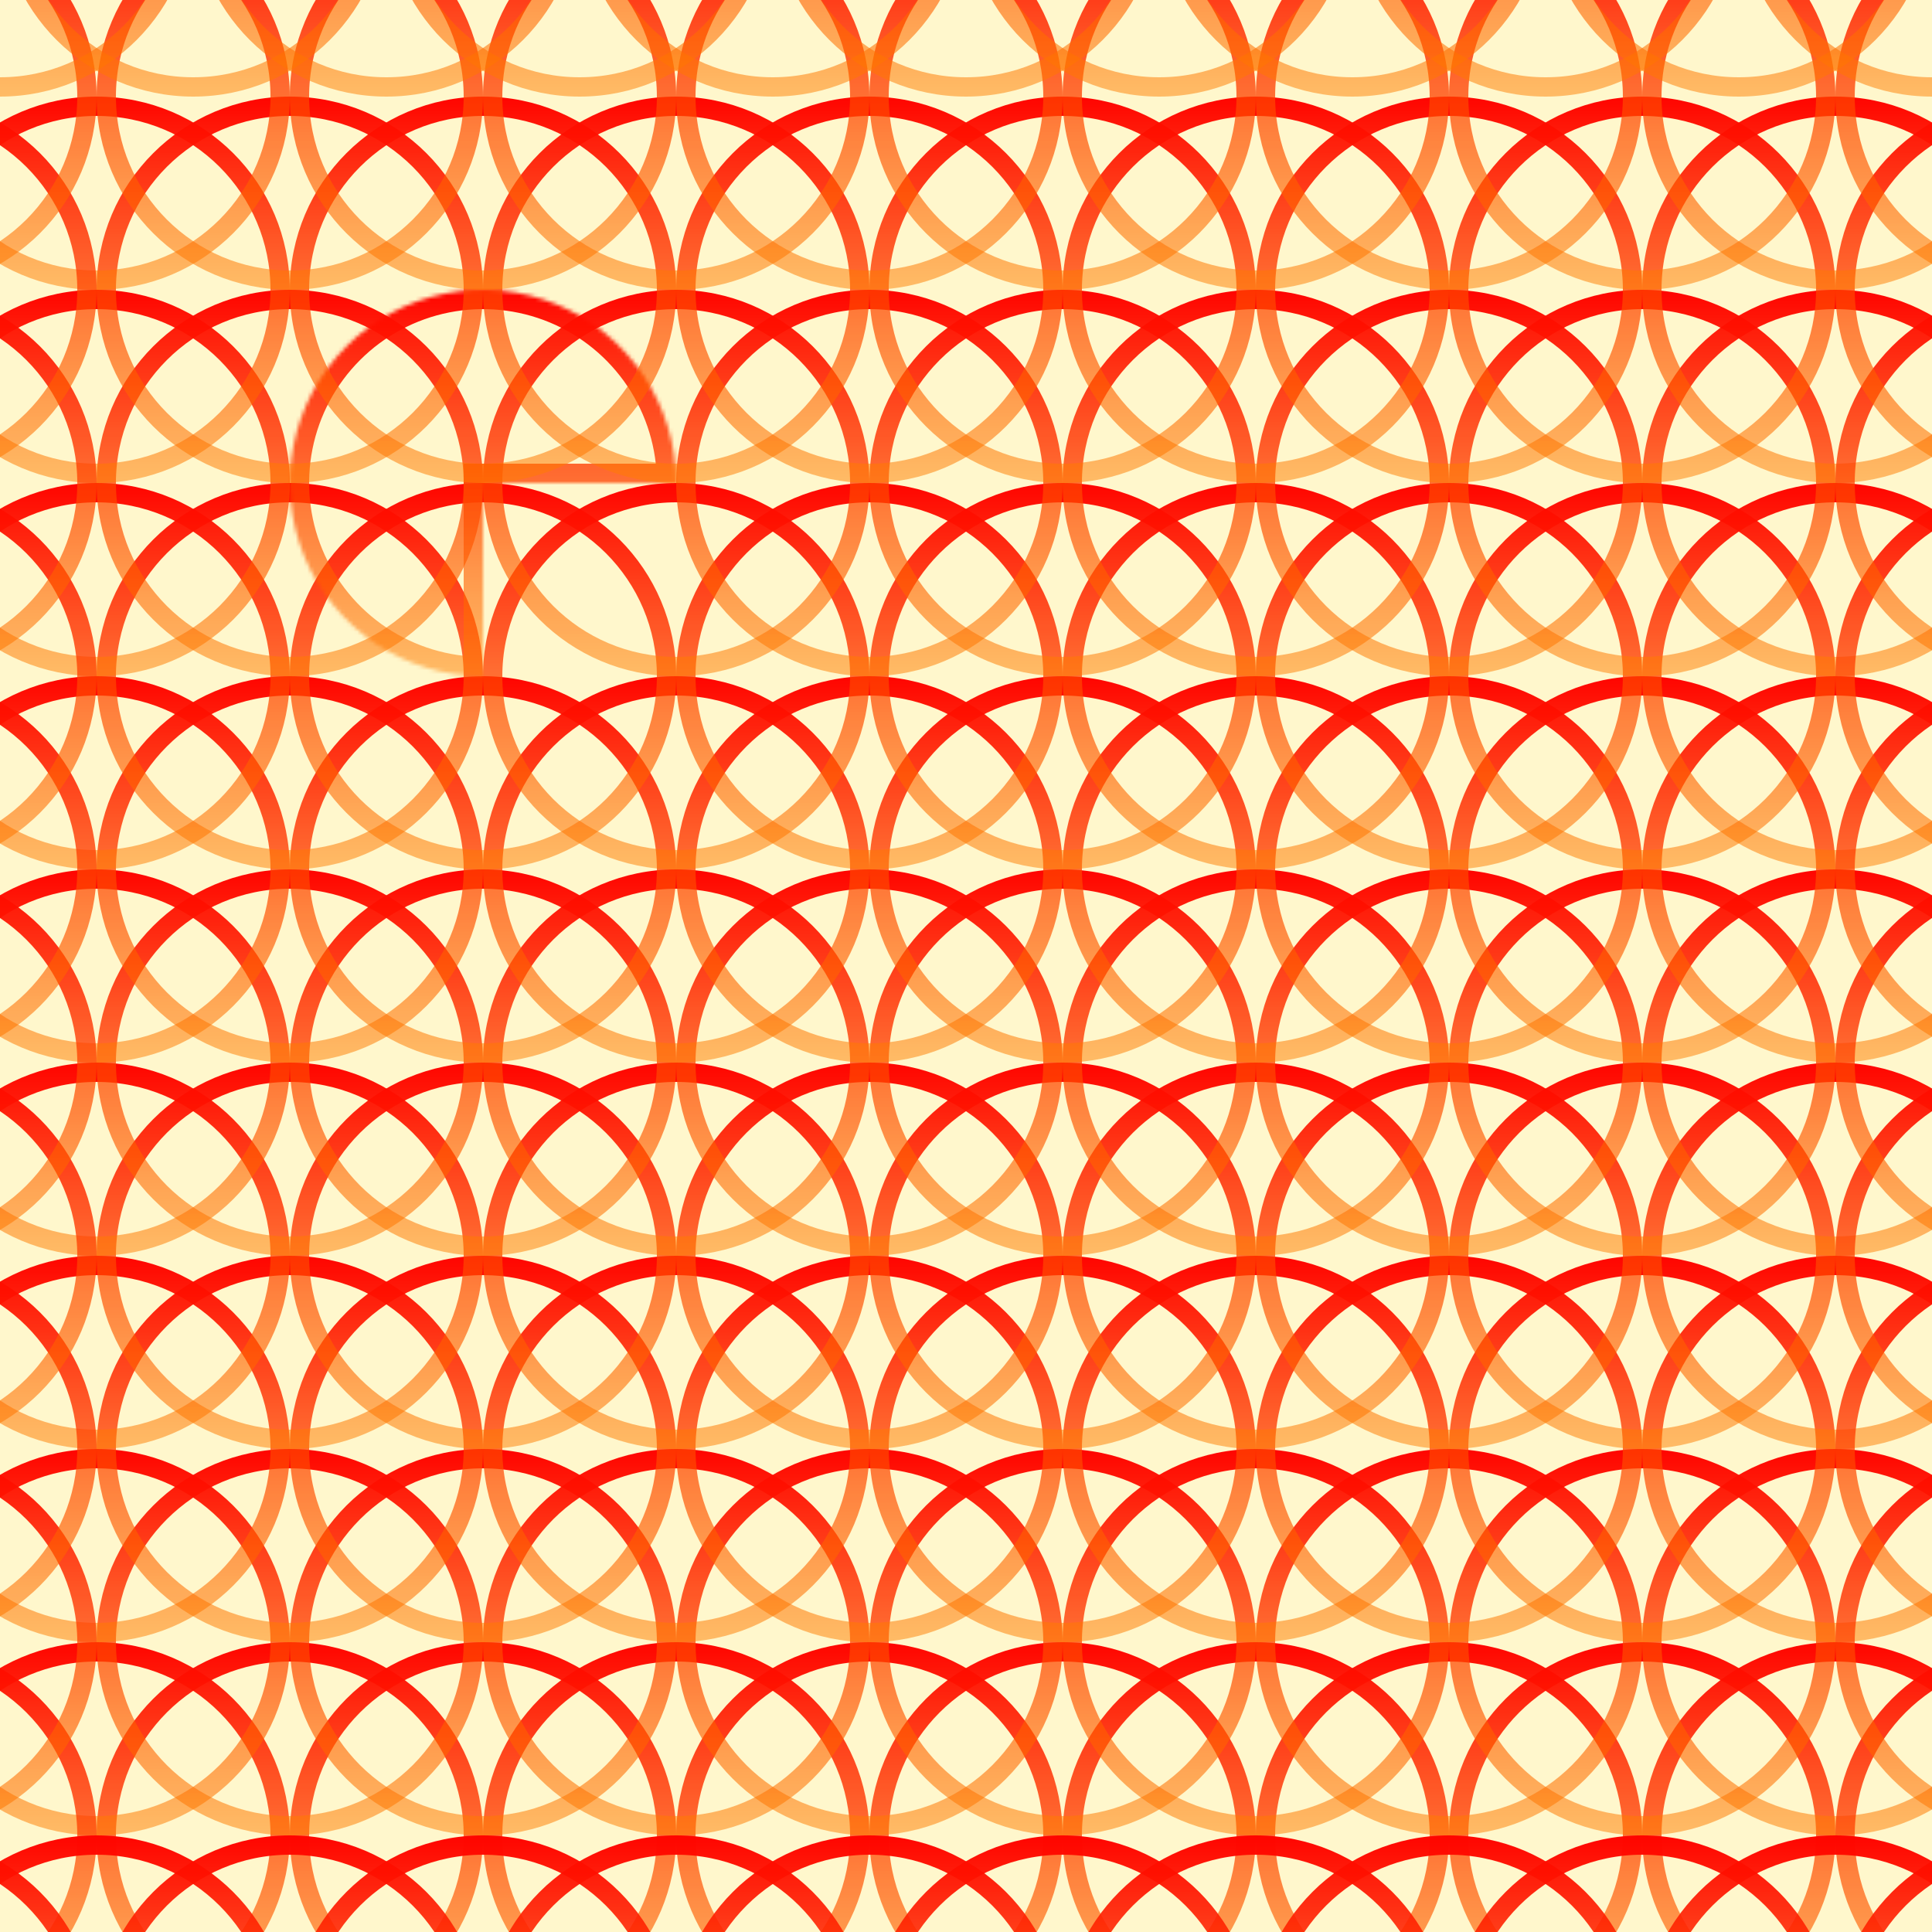 <svg width="500" height="500" viewBox="0 0 500 500" fill="none" xmlns="http://www.w3.org/2000/svg">
<rect x="0" y="0" width="500" height="500" fill="#333333" stroke="none"/>
<g clip-path="url(#clip0_110_5)">
<rect width="500" height="500" fill="#FFF7CC"/>
<circle cx="25" cy="475" r="47.5" stroke="url(#paint0_linear_110_5)" stroke-width="5"/>
<circle cx="75" cy="475" r="47.5" stroke="url(#paint1_linear_110_5)" stroke-width="5"/>
<circle cx="125" cy="475" r="47.5" stroke="url(#paint2_linear_110_5)" stroke-width="5"/>
<circle cx="175" cy="475" r="47.5" stroke="url(#paint3_linear_110_5)" stroke-width="5"/>
<circle cx="225" cy="475" r="47.5" stroke="url(#paint4_linear_110_5)" stroke-width="5"/>
<circle cx="275" cy="475" r="47.5" stroke="url(#paint5_linear_110_5)" stroke-width="5"/>
<circle cx="325" cy="475" r="47.5" stroke="url(#paint6_linear_110_5)" stroke-width="5"/>
<circle cx="375" cy="475" r="47.5" stroke="url(#paint7_linear_110_5)" stroke-width="5"/>
<circle cx="425" cy="475" r="47.5" stroke="url(#paint8_linear_110_5)" stroke-width="5"/>
<circle cx="475" cy="475" r="47.5" stroke="url(#paint9_linear_110_5)" stroke-width="5"/>
<circle cx="25" cy="425" r="47.5" stroke="url(#paint10_linear_110_5)" stroke-width="5"/>
<circle cx="75" cy="425" r="47.5" stroke="url(#paint11_linear_110_5)" stroke-width="5"/>
<circle cx="125" cy="425" r="47.5" stroke="url(#paint12_linear_110_5)" stroke-width="5"/>
<circle cx="175" cy="425" r="47.5" stroke="url(#paint13_linear_110_5)" stroke-width="5"/>
<circle cx="225" cy="425" r="47.5" stroke="url(#paint14_linear_110_5)" stroke-width="5"/>
<circle cx="275" cy="425" r="47.5" stroke="url(#paint15_linear_110_5)" stroke-width="5"/>
<circle cx="325" cy="425" r="47.5" stroke="url(#paint16_linear_110_5)" stroke-width="5"/>
<circle cx="375" cy="425" r="47.5" stroke="url(#paint17_linear_110_5)" stroke-width="5"/>
<circle cx="425" cy="425" r="47.5" stroke="url(#paint18_linear_110_5)" stroke-width="5"/>
<circle cx="475" cy="425" r="47.5" stroke="url(#paint19_linear_110_5)" stroke-width="5"/>
<circle cx="25" cy="375" r="47.5" stroke="url(#paint20_linear_110_5)" stroke-width="5"/>
<circle cx="75" cy="375" r="47.5" stroke="url(#paint21_linear_110_5)" stroke-width="5"/>
<circle cx="125" cy="375" r="47.5" stroke="url(#paint22_linear_110_5)" stroke-width="5"/>
<circle cx="175" cy="375" r="47.5" stroke="url(#paint23_linear_110_5)" stroke-width="5"/>
<circle cx="225" cy="375" r="47.5" stroke="url(#paint24_linear_110_5)" stroke-width="5"/>
<circle cx="275" cy="375" r="47.5" stroke="url(#paint25_linear_110_5)" stroke-width="5"/>
<circle cx="325" cy="375" r="47.5" stroke="url(#paint26_linear_110_5)" stroke-width="5"/>
<circle cx="375" cy="375" r="47.5" stroke="url(#paint27_linear_110_5)" stroke-width="5"/>
<circle cx="425" cy="375" r="47.5" stroke="url(#paint28_linear_110_5)" stroke-width="5"/>
<circle cx="475" cy="375" r="47.5" stroke="url(#paint29_linear_110_5)" stroke-width="5"/>
<circle cx="25" cy="325" r="47.5" stroke="url(#paint30_linear_110_5)" stroke-width="5"/>
<circle cx="75" cy="325" r="47.5" stroke="url(#paint31_linear_110_5)" stroke-width="5"/>
<circle cx="125" cy="325" r="47.5" stroke="url(#paint32_linear_110_5)" stroke-width="5"/>
<circle cx="175" cy="325" r="47.5" stroke="url(#paint33_linear_110_5)" stroke-width="5"/>
<circle cx="225" cy="325" r="47.5" stroke="url(#paint34_linear_110_5)" stroke-width="5"/>
<circle cx="275" cy="325" r="47.5" stroke="url(#paint35_linear_110_5)" stroke-width="5"/>
<circle cx="325" cy="325" r="47.5" stroke="url(#paint36_linear_110_5)" stroke-width="5"/>
<circle cx="375" cy="325" r="47.5" stroke="url(#paint37_linear_110_5)" stroke-width="5"/>
<circle cx="425" cy="325" r="47.5" stroke="url(#paint38_linear_110_5)" stroke-width="5"/>
<circle cx="475" cy="325" r="47.5" stroke="url(#paint39_linear_110_5)" stroke-width="5"/>
<circle cx="25" cy="275" r="47.5" stroke="url(#paint40_linear_110_5)" stroke-width="5"/>
<circle cx="75" cy="275" r="47.5" stroke="url(#paint41_linear_110_5)" stroke-width="5"/>
<circle cx="125" cy="275" r="47.5" stroke="url(#paint42_linear_110_5)" stroke-width="5"/>
<circle cx="175" cy="275" r="47.5" stroke="url(#paint43_linear_110_5)" stroke-width="5"/>
<circle cx="225" cy="275" r="47.5" stroke="url(#paint44_linear_110_5)" stroke-width="5"/>
<circle cx="275" cy="275" r="47.5" stroke="url(#paint45_linear_110_5)" stroke-width="5"/>
<circle cx="325" cy="275" r="47.5" stroke="url(#paint46_linear_110_5)" stroke-width="5"/>
<circle cx="375" cy="275" r="47.5" stroke="url(#paint47_linear_110_5)" stroke-width="5"/>
<circle cx="425" cy="275" r="47.5" stroke="url(#paint48_linear_110_5)" stroke-width="5"/>
<circle cx="475" cy="275" r="47.5" stroke="url(#paint49_linear_110_5)" stroke-width="5"/>
<circle cx="25" cy="225" r="47.5" stroke="url(#paint50_linear_110_5)" stroke-width="5"/>
<circle cx="75" cy="225" r="47.5" stroke="url(#paint51_linear_110_5)" stroke-width="5"/>
<circle cx="125" cy="225" r="47.5" stroke="url(#paint52_linear_110_5)" stroke-width="5"/>
<circle cx="175" cy="225" r="47.5" stroke="url(#paint53_linear_110_5)" stroke-width="5"/>
<circle cx="225" cy="225" r="47.5" stroke="url(#paint54_linear_110_5)" stroke-width="5"/>
<circle cx="275" cy="225" r="47.5" stroke="url(#paint55_linear_110_5)" stroke-width="5"/>
<circle cx="325" cy="225" r="47.5" stroke="url(#paint56_linear_110_5)" stroke-width="5"/>
<circle cx="375" cy="225" r="47.5" stroke="url(#paint57_linear_110_5)" stroke-width="5"/>
<circle cx="425" cy="225" r="47.5" stroke="url(#paint58_linear_110_5)" stroke-width="5"/>
<circle cx="475" cy="225" r="47.5" stroke="url(#paint59_linear_110_5)" stroke-width="5"/>
<circle cx="25" cy="175" r="47.5" stroke="url(#paint60_linear_110_5)" stroke-width="5"/>
<circle cx="75" cy="175" r="47.5" stroke="url(#paint61_linear_110_5)" stroke-width="5"/>
<circle cx="125" cy="175" r="47.5" stroke="url(#paint62_linear_110_5)" stroke-width="5"/>
<circle cx="175" cy="175" r="47.5" stroke="url(#paint63_linear_110_5)" stroke-width="5"/>
<circle cx="225" cy="175" r="47.5" stroke="url(#paint64_linear_110_5)" stroke-width="5"/>
<circle cx="275" cy="175" r="47.5" stroke="url(#paint65_linear_110_5)" stroke-width="5"/>
<circle cx="325" cy="175" r="47.5" stroke="url(#paint66_linear_110_5)" stroke-width="5"/>
<circle cx="375" cy="175" r="47.5" stroke="url(#paint67_linear_110_5)" stroke-width="5"/>
<circle cx="425" cy="175" r="47.5" stroke="url(#paint68_linear_110_5)" stroke-width="5"/>
<circle cx="475" cy="175" r="47.5" stroke="url(#paint69_linear_110_5)" stroke-width="5"/>
<circle cx="25" cy="125" r="47.5" stroke="url(#paint70_linear_110_5)" stroke-width="5"/>
<circle cx="75" cy="125" r="47.5" stroke="url(#paint71_linear_110_5)" stroke-width="5"/>
<mask id="path-73-inside-1_110_5" fill="white">
<path d="M175 125C175 115.111 172.068 105.444 166.573 97.222C161.079 88.999 153.27 82.59 144.134 78.806C134.998 75.022 124.945 74.031 115.245 75.961C105.546 77.89 96.637 82.652 89.645 89.645C82.652 96.637 77.89 105.546 75.961 115.245C74.031 124.945 75.022 134.998 78.806 144.134C82.59 153.27 88.999 161.079 97.222 166.573C105.444 172.068 115.111 175 125 175V125H175Z"/>
</mask>
<path d="M175 125C175 115.111 172.068 105.444 166.573 97.222C161.079 88.999 153.27 82.59 144.134 78.806C134.998 75.022 124.945 74.031 115.245 75.961C105.546 77.89 96.637 82.652 89.645 89.645C82.652 96.637 77.89 105.546 75.961 115.245C74.031 124.945 75.022 134.998 78.806 144.134C82.59 153.27 88.999 161.079 97.222 166.573C105.444 172.068 115.111 175 125 175V125H175Z" stroke="url(#paint72_linear_110_5)" stroke-width="10" mask="url(#path-73-inside-1_110_5)"/>
<circle cx="175" cy="125" r="47.5" stroke="url(#paint73_linear_110_5)" stroke-width="5"/>
<circle cx="225" cy="125" r="47.5" stroke="url(#paint74_linear_110_5)" stroke-width="5"/>
<circle cx="275" cy="125" r="47.5" stroke="url(#paint75_linear_110_5)" stroke-width="5"/>
<circle cx="325" cy="125" r="47.5" stroke="url(#paint76_linear_110_5)" stroke-width="5"/>
<circle cx="375" cy="125" r="47.5" stroke="url(#paint77_linear_110_5)" stroke-width="5"/>
<circle cx="425" cy="125" r="47.5" stroke="url(#paint78_linear_110_5)" stroke-width="5"/>
<circle cx="475" cy="125" r="47.5" stroke="url(#paint79_linear_110_5)" stroke-width="5"/>
<circle cx="25" cy="75" r="47.5" stroke="url(#paint80_linear_110_5)" stroke-width="5"/>
<circle cx="75" cy="75" r="47.5" stroke="url(#paint81_linear_110_5)" stroke-width="5"/>
<circle cx="125" cy="75" r="47.5" stroke="url(#paint82_linear_110_5)" stroke-width="5"/>
<circle cx="175" cy="75" r="47.5" stroke="url(#paint83_linear_110_5)" stroke-width="5"/>
<circle cx="225" cy="75" r="47.5" stroke="url(#paint84_linear_110_5)" stroke-width="5"/>
<circle cx="275" cy="75" r="47.5" stroke="url(#paint85_linear_110_5)" stroke-width="5"/>
<circle cx="325" cy="75" r="47.5" stroke="url(#paint86_linear_110_5)" stroke-width="5"/>
<circle cx="375" cy="75" r="47.5" stroke="url(#paint87_linear_110_5)" stroke-width="5"/>
<circle cx="425" cy="75" r="47.5" stroke="url(#paint88_linear_110_5)" stroke-width="5"/>
<circle cx="475" cy="75" r="47.5" stroke="url(#paint89_linear_110_5)" stroke-width="5"/>
<circle cx="25" cy="25" r="47.5" stroke="url(#paint90_linear_110_5)" stroke-width="5"/>
<circle cx="-25" cy="475" r="47.5" stroke="url(#paint91_linear_110_5)" stroke-width="5"/>
<circle cx="-25" cy="425" r="47.5" stroke="url(#paint92_linear_110_5)" stroke-width="5"/>
<circle cx="-25" cy="375" r="47.5" stroke="url(#paint93_linear_110_5)" stroke-width="5"/>
<circle cx="-25" cy="325" r="47.5" stroke="url(#paint94_linear_110_5)" stroke-width="5"/>
<circle cx="-25" cy="275" r="47.5" stroke="url(#paint95_linear_110_5)" stroke-width="5"/>
<circle cx="-25" cy="225" r="47.5" stroke="url(#paint96_linear_110_5)" stroke-width="5"/>
<circle cx="-25" cy="175" r="47.5" stroke="url(#paint97_linear_110_5)" stroke-width="5"/>
<circle cx="-25" cy="125" r="47.5" stroke="url(#paint98_linear_110_5)" stroke-width="5"/>
<circle cx="-25" cy="75" r="47.5" stroke="url(#paint99_linear_110_5)" stroke-width="5"/>
<circle cx="-25" cy="25" r="47.5" stroke="url(#paint100_linear_110_5)" stroke-width="5"/>
<circle cx="525" cy="475" r="47.5" stroke="url(#paint101_linear_110_5)" stroke-width="5"/>
<circle cx="525" cy="425" r="47.5" stroke="url(#paint102_linear_110_5)" stroke-width="5"/>
<circle cx="525" cy="375" r="47.5" stroke="url(#paint103_linear_110_5)" stroke-width="5"/>
<circle cx="525" cy="325" r="47.5" stroke="url(#paint104_linear_110_5)" stroke-width="5"/>
<circle cx="525" cy="275" r="47.5" stroke="url(#paint105_linear_110_5)" stroke-width="5"/>
<circle cx="525" cy="225" r="47.5" stroke="url(#paint106_linear_110_5)" stroke-width="5"/>
<circle cx="525" cy="175" r="47.5" stroke="url(#paint107_linear_110_5)" stroke-width="5"/>
<circle cx="525" cy="125" r="47.5" stroke="url(#paint108_linear_110_5)" stroke-width="5"/>
<circle cx="525" cy="75" r="47.5" stroke="url(#paint109_linear_110_5)" stroke-width="5"/>
<circle cx="525" cy="25" r="47.5" stroke="url(#paint110_linear_110_5)" stroke-width="5"/>
<circle cx="75" cy="25" r="47.5" stroke="url(#paint111_linear_110_5)" stroke-width="5"/>
<circle cx="125" cy="25" r="47.5" stroke="url(#paint112_linear_110_5)" stroke-width="5"/>
<circle cx="175" cy="25" r="47.5" stroke="url(#paint113_linear_110_5)" stroke-width="5"/>
<circle cx="225" cy="25" r="47.5" stroke="url(#paint114_linear_110_5)" stroke-width="5"/>
<circle cx="275" cy="25" r="47.5" stroke="url(#paint115_linear_110_5)" stroke-width="5"/>
<circle cx="325" cy="25" r="47.5" stroke="url(#paint116_linear_110_5)" stroke-width="5"/>
<circle cx="375" cy="25" r="47.5" stroke="url(#paint117_linear_110_5)" stroke-width="5"/>
<circle cx="425" cy="25" r="47.5" stroke="url(#paint118_linear_110_5)" stroke-width="5"/>
<circle cx="475" cy="25" r="47.5" stroke="url(#paint119_linear_110_5)" stroke-width="5"/>
<circle cy="-25" r="47.5" stroke="url(#paint120_linear_110_5)" stroke-width="5"/>
<circle cx="500" cy="-25" r="47.5" stroke="url(#paint121_linear_110_5)" stroke-width="5"/>
<circle cx="50" cy="-25" r="47.5" stroke="url(#paint122_linear_110_5)" stroke-width="5"/>
<circle cx="100" cy="-25" r="47.5" stroke="url(#paint123_linear_110_5)" stroke-width="5"/>
<circle cx="150" cy="-25" r="47.5" stroke="url(#paint124_linear_110_5)" stroke-width="5"/>
<circle cx="200" cy="-25" r="47.5" stroke="url(#paint125_linear_110_5)" stroke-width="5"/>
<circle cx="250" cy="-25" r="47.5" stroke="url(#paint126_linear_110_5)" stroke-width="5"/>
<circle cx="300" cy="-25" r="47.5" stroke="url(#paint127_linear_110_5)" stroke-width="5"/>
<circle cx="350" cy="-25" r="47.5" stroke="url(#paint128_linear_110_5)" stroke-width="5"/>
<circle cx="400" cy="-25" r="47.5" stroke="url(#paint129_linear_110_5)" stroke-width="5"/>
<circle cx="450" cy="-25" r="47.5" stroke="url(#paint130_linear_110_5)" stroke-width="5"/>
<circle cx="25" cy="525" r="47.5" stroke="url(#paint131_linear_110_5)" stroke-width="5"/>
<circle cx="-25" cy="525" r="47.5" stroke="url(#paint132_linear_110_5)" stroke-width="5"/>
<circle cx="525" cy="525" r="47.5" stroke="url(#paint133_linear_110_5)" stroke-width="5"/>
<circle cx="75" cy="525" r="47.5" stroke="url(#paint134_linear_110_5)" stroke-width="5"/>
<circle cx="125" cy="525" r="47.5" stroke="url(#paint135_linear_110_5)" stroke-width="5"/>
<circle cx="175" cy="525" r="47.5" stroke="url(#paint136_linear_110_5)" stroke-width="5"/>
<circle cx="225" cy="525" r="47.5" stroke="url(#paint137_linear_110_5)" stroke-width="5"/>
<circle cx="275" cy="525" r="47.5" stroke="url(#paint138_linear_110_5)" stroke-width="5"/>
<circle cx="325" cy="525" r="47.5" stroke="url(#paint139_linear_110_5)" stroke-width="5"/>
<circle cx="375" cy="525" r="47.5" stroke="url(#paint140_linear_110_5)" stroke-width="5"/>
<circle cx="425" cy="525" r="47.5" stroke="url(#paint141_linear_110_5)" stroke-width="5"/>
<circle cx="475" cy="525" r="47.5" stroke="url(#paint142_linear_110_5)" stroke-width="5"/>
</g>
<defs>
<linearGradient id="paint0_linear_110_5" x1="25" y1="425" x2="25" y2="525" gradientUnits="userSpaceOnUse">
<stop stop-color="#FF0400"/>
<stop offset="1" stop-color="#FF8000" stop-opacity="0.5"/>
</linearGradient>
<linearGradient id="paint1_linear_110_5" x1="75" y1="425" x2="75" y2="525" gradientUnits="userSpaceOnUse">
<stop stop-color="#FF0400"/>
<stop offset="1" stop-color="#FF8000" stop-opacity="0.5"/>
</linearGradient>
<linearGradient id="paint2_linear_110_5" x1="125" y1="425" x2="125" y2="525" gradientUnits="userSpaceOnUse">
<stop stop-color="#FF0400"/>
<stop offset="1" stop-color="#FF8000" stop-opacity="0.5"/>
</linearGradient>
<linearGradient id="paint3_linear_110_5" x1="175" y1="425" x2="175" y2="525" gradientUnits="userSpaceOnUse">
<stop stop-color="#FF0400"/>
<stop offset="1" stop-color="#FF8000" stop-opacity="0.5"/>
</linearGradient>
<linearGradient id="paint4_linear_110_5" x1="225" y1="425" x2="225" y2="525" gradientUnits="userSpaceOnUse">
<stop stop-color="#FF0400"/>
<stop offset="1" stop-color="#FF8000" stop-opacity="0.5"/>
</linearGradient>
<linearGradient id="paint5_linear_110_5" x1="275" y1="425" x2="275" y2="525" gradientUnits="userSpaceOnUse">
<stop stop-color="#FF0400"/>
<stop offset="1" stop-color="#FF8000" stop-opacity="0.5"/>
</linearGradient>
<linearGradient id="paint6_linear_110_5" x1="325" y1="425" x2="325" y2="525" gradientUnits="userSpaceOnUse">
<stop stop-color="#FF0400"/>
<stop offset="1" stop-color="#FF8000" stop-opacity="0.5"/>
</linearGradient>
<linearGradient id="paint7_linear_110_5" x1="375" y1="425" x2="375" y2="525" gradientUnits="userSpaceOnUse">
<stop stop-color="#FF0400"/>
<stop offset="1" stop-color="#FF8000" stop-opacity="0.5"/>
</linearGradient>
<linearGradient id="paint8_linear_110_5" x1="425" y1="425" x2="425" y2="525" gradientUnits="userSpaceOnUse">
<stop stop-color="#FF0400"/>
<stop offset="1" stop-color="#FF8000" stop-opacity="0.5"/>
</linearGradient>
<linearGradient id="paint9_linear_110_5" x1="475" y1="425" x2="475" y2="525" gradientUnits="userSpaceOnUse">
<stop stop-color="#FF0400"/>
<stop offset="1" stop-color="#FF8000" stop-opacity="0.5"/>
</linearGradient>
<linearGradient id="paint10_linear_110_5" x1="25" y1="375" x2="25" y2="475" gradientUnits="userSpaceOnUse">
<stop stop-color="#FF0400"/>
<stop offset="1" stop-color="#FF8000" stop-opacity="0.5"/>
</linearGradient>
<linearGradient id="paint11_linear_110_5" x1="75" y1="375" x2="75" y2="475" gradientUnits="userSpaceOnUse">
<stop stop-color="#FF0400"/>
<stop offset="1" stop-color="#FF8000" stop-opacity="0.5"/>
</linearGradient>
<linearGradient id="paint12_linear_110_5" x1="125" y1="375" x2="125" y2="475" gradientUnits="userSpaceOnUse">
<stop stop-color="#FF0400"/>
<stop offset="1" stop-color="#FF8000" stop-opacity="0.5"/>
</linearGradient>
<linearGradient id="paint13_linear_110_5" x1="175" y1="375" x2="175" y2="475" gradientUnits="userSpaceOnUse">
<stop stop-color="#FF0400"/>
<stop offset="1" stop-color="#FF8000" stop-opacity="0.5"/>
</linearGradient>
<linearGradient id="paint14_linear_110_5" x1="225" y1="375" x2="225" y2="475" gradientUnits="userSpaceOnUse">
<stop stop-color="#FF0400"/>
<stop offset="1" stop-color="#FF8000" stop-opacity="0.5"/>
</linearGradient>
<linearGradient id="paint15_linear_110_5" x1="275" y1="375" x2="275" y2="475" gradientUnits="userSpaceOnUse">
<stop stop-color="#FF0400"/>
<stop offset="1" stop-color="#FF8000" stop-opacity="0.5"/>
</linearGradient>
<linearGradient id="paint16_linear_110_5" x1="325" y1="375" x2="325" y2="475" gradientUnits="userSpaceOnUse">
<stop stop-color="#FF0400"/>
<stop offset="1" stop-color="#FF8000" stop-opacity="0.5"/>
</linearGradient>
<linearGradient id="paint17_linear_110_5" x1="375" y1="375" x2="375" y2="475" gradientUnits="userSpaceOnUse">
<stop stop-color="#FF0400"/>
<stop offset="1" stop-color="#FF8000" stop-opacity="0.5"/>
</linearGradient>
<linearGradient id="paint18_linear_110_5" x1="425" y1="375" x2="425" y2="475" gradientUnits="userSpaceOnUse">
<stop stop-color="#FF0400"/>
<stop offset="1" stop-color="#FF8000" stop-opacity="0.5"/>
</linearGradient>
<linearGradient id="paint19_linear_110_5" x1="475" y1="375" x2="475" y2="475" gradientUnits="userSpaceOnUse">
<stop stop-color="#FF0400"/>
<stop offset="1" stop-color="#FF8000" stop-opacity="0.5"/>
</linearGradient>
<linearGradient id="paint20_linear_110_5" x1="25" y1="325" x2="25" y2="425" gradientUnits="userSpaceOnUse">
<stop stop-color="#FF0400"/>
<stop offset="1" stop-color="#FF8000" stop-opacity="0.5"/>
</linearGradient>
<linearGradient id="paint21_linear_110_5" x1="75" y1="325" x2="75" y2="425" gradientUnits="userSpaceOnUse">
<stop stop-color="#FF0400"/>
<stop offset="1" stop-color="#FF8000" stop-opacity="0.5"/>
</linearGradient>
<linearGradient id="paint22_linear_110_5" x1="125" y1="325" x2="125" y2="425" gradientUnits="userSpaceOnUse">
<stop stop-color="#FF0400"/>
<stop offset="1" stop-color="#FF8000" stop-opacity="0.5"/>
</linearGradient>
<linearGradient id="paint23_linear_110_5" x1="175" y1="325" x2="175" y2="425" gradientUnits="userSpaceOnUse">
<stop stop-color="#FF0400"/>
<stop offset="1" stop-color="#FF8000" stop-opacity="0.5"/>
</linearGradient>
<linearGradient id="paint24_linear_110_5" x1="225" y1="325" x2="225" y2="425" gradientUnits="userSpaceOnUse">
<stop stop-color="#FF0400"/>
<stop offset="1" stop-color="#FF8000" stop-opacity="0.5"/>
</linearGradient>
<linearGradient id="paint25_linear_110_5" x1="275" y1="325" x2="275" y2="425" gradientUnits="userSpaceOnUse">
<stop stop-color="#FF0400"/>
<stop offset="1" stop-color="#FF8000" stop-opacity="0.5"/>
</linearGradient>
<linearGradient id="paint26_linear_110_5" x1="325" y1="325" x2="325" y2="425" gradientUnits="userSpaceOnUse">
<stop stop-color="#FF0400"/>
<stop offset="1" stop-color="#FF8000" stop-opacity="0.5"/>
</linearGradient>
<linearGradient id="paint27_linear_110_5" x1="375" y1="325" x2="375" y2="425" gradientUnits="userSpaceOnUse">
<stop stop-color="#FF0400"/>
<stop offset="1" stop-color="#FF8000" stop-opacity="0.5"/>
</linearGradient>
<linearGradient id="paint28_linear_110_5" x1="425" y1="325" x2="425" y2="425" gradientUnits="userSpaceOnUse">
<stop stop-color="#FF0400"/>
<stop offset="1" stop-color="#FF8000" stop-opacity="0.5"/>
</linearGradient>
<linearGradient id="paint29_linear_110_5" x1="475" y1="325" x2="475" y2="425" gradientUnits="userSpaceOnUse">
<stop stop-color="#FF0400"/>
<stop offset="1" stop-color="#FF8000" stop-opacity="0.5"/>
</linearGradient>
<linearGradient id="paint30_linear_110_5" x1="25" y1="275" x2="25" y2="375" gradientUnits="userSpaceOnUse">
<stop stop-color="#FF0400"/>
<stop offset="1" stop-color="#FF8000" stop-opacity="0.5"/>
</linearGradient>
<linearGradient id="paint31_linear_110_5" x1="75" y1="275" x2="75" y2="375" gradientUnits="userSpaceOnUse">
<stop stop-color="#FF0400"/>
<stop offset="1" stop-color="#FF8000" stop-opacity="0.5"/>
</linearGradient>
<linearGradient id="paint32_linear_110_5" x1="125" y1="275" x2="125" y2="375" gradientUnits="userSpaceOnUse">
<stop stop-color="#FF0400"/>
<stop offset="1" stop-color="#FF8000" stop-opacity="0.5"/>
</linearGradient>
<linearGradient id="paint33_linear_110_5" x1="175" y1="275" x2="175" y2="375" gradientUnits="userSpaceOnUse">
<stop stop-color="#FF0400"/>
<stop offset="1" stop-color="#FF8000" stop-opacity="0.5"/>
</linearGradient>
<linearGradient id="paint34_linear_110_5" x1="225" y1="275" x2="225" y2="375" gradientUnits="userSpaceOnUse">
<stop stop-color="#FF0400"/>
<stop offset="1" stop-color="#FF8000" stop-opacity="0.5"/>
</linearGradient>
<linearGradient id="paint35_linear_110_5" x1="275" y1="275" x2="275" y2="375" gradientUnits="userSpaceOnUse">
<stop stop-color="#FF0400"/>
<stop offset="1" stop-color="#FF8000" stop-opacity="0.5"/>
</linearGradient>
<linearGradient id="paint36_linear_110_5" x1="325" y1="275" x2="325" y2="375" gradientUnits="userSpaceOnUse">
<stop stop-color="#FF0400"/>
<stop offset="1" stop-color="#FF8000" stop-opacity="0.5"/>
</linearGradient>
<linearGradient id="paint37_linear_110_5" x1="375" y1="275" x2="375" y2="375" gradientUnits="userSpaceOnUse">
<stop stop-color="#FF0400"/>
<stop offset="1" stop-color="#FF8000" stop-opacity="0.5"/>
</linearGradient>
<linearGradient id="paint38_linear_110_5" x1="425" y1="275" x2="425" y2="375" gradientUnits="userSpaceOnUse">
<stop stop-color="#FF0400"/>
<stop offset="1" stop-color="#FF8000" stop-opacity="0.5"/>
</linearGradient>
<linearGradient id="paint39_linear_110_5" x1="475" y1="275" x2="475" y2="375" gradientUnits="userSpaceOnUse">
<stop stop-color="#FF0400"/>
<stop offset="1" stop-color="#FF8000" stop-opacity="0.5"/>
</linearGradient>
<linearGradient id="paint40_linear_110_5" x1="25" y1="225" x2="25" y2="325" gradientUnits="userSpaceOnUse">
<stop stop-color="#FF0400"/>
<stop offset="1" stop-color="#FF8000" stop-opacity="0.5"/>
</linearGradient>
<linearGradient id="paint41_linear_110_5" x1="75" y1="225" x2="75" y2="325" gradientUnits="userSpaceOnUse">
<stop stop-color="#FF0400"/>
<stop offset="1" stop-color="#FF8000" stop-opacity="0.5"/>
</linearGradient>
<linearGradient id="paint42_linear_110_5" x1="125" y1="225" x2="125" y2="325" gradientUnits="userSpaceOnUse">
<stop stop-color="#FF0400"/>
<stop offset="1" stop-color="#FF8000" stop-opacity="0.5"/>
</linearGradient>
<linearGradient id="paint43_linear_110_5" x1="175" y1="225" x2="175" y2="325" gradientUnits="userSpaceOnUse">
<stop stop-color="#FF0400"/>
<stop offset="1" stop-color="#FF8000" stop-opacity="0.5"/>
</linearGradient>
<linearGradient id="paint44_linear_110_5" x1="225" y1="225" x2="225" y2="325" gradientUnits="userSpaceOnUse">
<stop stop-color="#FF0400"/>
<stop offset="1" stop-color="#FF8000" stop-opacity="0.5"/>
</linearGradient>
<linearGradient id="paint45_linear_110_5" x1="275" y1="225" x2="275" y2="325" gradientUnits="userSpaceOnUse">
<stop stop-color="#FF0400"/>
<stop offset="1" stop-color="#FF8000" stop-opacity="0.5"/>
</linearGradient>
<linearGradient id="paint46_linear_110_5" x1="325" y1="225" x2="325" y2="325" gradientUnits="userSpaceOnUse">
<stop stop-color="#FF0400"/>
<stop offset="1" stop-color="#FF8000" stop-opacity="0.5"/>
</linearGradient>
<linearGradient id="paint47_linear_110_5" x1="375" y1="225" x2="375" y2="325" gradientUnits="userSpaceOnUse">
<stop stop-color="#FF0400"/>
<stop offset="1" stop-color="#FF8000" stop-opacity="0.5"/>
</linearGradient>
<linearGradient id="paint48_linear_110_5" x1="425" y1="225" x2="425" y2="325" gradientUnits="userSpaceOnUse">
<stop stop-color="#FF0400"/>
<stop offset="1" stop-color="#FF8000" stop-opacity="0.5"/>
</linearGradient>
<linearGradient id="paint49_linear_110_5" x1="475" y1="225" x2="475" y2="325" gradientUnits="userSpaceOnUse">
<stop stop-color="#FF0400"/>
<stop offset="1" stop-color="#FF8000" stop-opacity="0.5"/>
</linearGradient>
<linearGradient id="paint50_linear_110_5" x1="25" y1="175" x2="25" y2="275" gradientUnits="userSpaceOnUse">
<stop stop-color="#FF0400"/>
<stop offset="1" stop-color="#FF8000" stop-opacity="0.5"/>
</linearGradient>
<linearGradient id="paint51_linear_110_5" x1="75" y1="175" x2="75" y2="275" gradientUnits="userSpaceOnUse">
<stop stop-color="#FF0400"/>
<stop offset="1" stop-color="#FF8000" stop-opacity="0.5"/>
</linearGradient>
<linearGradient id="paint52_linear_110_5" x1="125" y1="175" x2="125" y2="275" gradientUnits="userSpaceOnUse">
<stop stop-color="#FF0400"/>
<stop offset="1" stop-color="#FF8000" stop-opacity="0.5"/>
</linearGradient>
<linearGradient id="paint53_linear_110_5" x1="175" y1="175" x2="175" y2="275" gradientUnits="userSpaceOnUse">
<stop stop-color="#FF0400"/>
<stop offset="1" stop-color="#FF8000" stop-opacity="0.5"/>
</linearGradient>
<linearGradient id="paint54_linear_110_5" x1="225" y1="175" x2="225" y2="275" gradientUnits="userSpaceOnUse">
<stop stop-color="#FF0400"/>
<stop offset="1" stop-color="#FF8000" stop-opacity="0.5"/>
</linearGradient>
<linearGradient id="paint55_linear_110_5" x1="275" y1="175" x2="275" y2="275" gradientUnits="userSpaceOnUse">
<stop stop-color="#FF0400"/>
<stop offset="1" stop-color="#FF8000" stop-opacity="0.5"/>
</linearGradient>
<linearGradient id="paint56_linear_110_5" x1="325" y1="175" x2="325" y2="275" gradientUnits="userSpaceOnUse">
<stop stop-color="#FF0400"/>
<stop offset="1" stop-color="#FF8000" stop-opacity="0.5"/>
</linearGradient>
<linearGradient id="paint57_linear_110_5" x1="375" y1="175" x2="375" y2="275" gradientUnits="userSpaceOnUse">
<stop stop-color="#FF0400"/>
<stop offset="1" stop-color="#FF8000" stop-opacity="0.5"/>
</linearGradient>
<linearGradient id="paint58_linear_110_5" x1="425" y1="175" x2="425" y2="275" gradientUnits="userSpaceOnUse">
<stop stop-color="#FF0400"/>
<stop offset="1" stop-color="#FF8000" stop-opacity="0.5"/>
</linearGradient>
<linearGradient id="paint59_linear_110_5" x1="475" y1="175" x2="475" y2="275" gradientUnits="userSpaceOnUse">
<stop stop-color="#FF0400"/>
<stop offset="1" stop-color="#FF8000" stop-opacity="0.5"/>
</linearGradient>
<linearGradient id="paint60_linear_110_5" x1="25" y1="125" x2="25" y2="225" gradientUnits="userSpaceOnUse">
<stop stop-color="#FF0400"/>
<stop offset="1" stop-color="#FF8000" stop-opacity="0.5"/>
</linearGradient>
<linearGradient id="paint61_linear_110_5" x1="75" y1="125" x2="75" y2="225" gradientUnits="userSpaceOnUse">
<stop stop-color="#FF0400"/>
<stop offset="1" stop-color="#FF8000" stop-opacity="0.5"/>
</linearGradient>
<linearGradient id="paint62_linear_110_5" x1="125" y1="125" x2="125" y2="225" gradientUnits="userSpaceOnUse">
<stop stop-color="#FF0400"/>
<stop offset="1" stop-color="#FF8000" stop-opacity="0.5"/>
</linearGradient>
<linearGradient id="paint63_linear_110_5" x1="175" y1="125" x2="175" y2="225" gradientUnits="userSpaceOnUse">
<stop stop-color="#FF0400"/>
<stop offset="1" stop-color="#FF8000" stop-opacity="0.5"/>
</linearGradient>
<linearGradient id="paint64_linear_110_5" x1="225" y1="125" x2="225" y2="225" gradientUnits="userSpaceOnUse">
<stop stop-color="#FF0400"/>
<stop offset="1" stop-color="#FF8000" stop-opacity="0.5"/>
</linearGradient>
<linearGradient id="paint65_linear_110_5" x1="275" y1="125" x2="275" y2="225" gradientUnits="userSpaceOnUse">
<stop stop-color="#FF0400"/>
<stop offset="1" stop-color="#FF8000" stop-opacity="0.5"/>
</linearGradient>
<linearGradient id="paint66_linear_110_5" x1="325" y1="125" x2="325" y2="225" gradientUnits="userSpaceOnUse">
<stop stop-color="#FF0400"/>
<stop offset="1" stop-color="#FF8000" stop-opacity="0.5"/>
</linearGradient>
<linearGradient id="paint67_linear_110_5" x1="375" y1="125" x2="375" y2="225" gradientUnits="userSpaceOnUse">
<stop stop-color="#FF0400"/>
<stop offset="1" stop-color="#FF8000" stop-opacity="0.5"/>
</linearGradient>
<linearGradient id="paint68_linear_110_5" x1="425" y1="125" x2="425" y2="225" gradientUnits="userSpaceOnUse">
<stop stop-color="#FF0400"/>
<stop offset="1" stop-color="#FF8000" stop-opacity="0.5"/>
</linearGradient>
<linearGradient id="paint69_linear_110_5" x1="475" y1="125" x2="475" y2="225" gradientUnits="userSpaceOnUse">
<stop stop-color="#FF0400"/>
<stop offset="1" stop-color="#FF8000" stop-opacity="0.5"/>
</linearGradient>
<linearGradient id="paint70_linear_110_5" x1="25" y1="75" x2="25" y2="175" gradientUnits="userSpaceOnUse">
<stop stop-color="#FF0400"/>
<stop offset="1" stop-color="#FF8000" stop-opacity="0.5"/>
</linearGradient>
<linearGradient id="paint71_linear_110_5" x1="75" y1="75" x2="75" y2="175" gradientUnits="userSpaceOnUse">
<stop stop-color="#FF0400"/>
<stop offset="1" stop-color="#FF8000" stop-opacity="0.5"/>
</linearGradient>
<linearGradient id="paint72_linear_110_5" x1="125" y1="75" x2="125" y2="175" gradientUnits="userSpaceOnUse">
<stop stop-color="#FF0400"/>
<stop offset="1" stop-color="#FF8000" stop-opacity="0.5"/>
</linearGradient>
<linearGradient id="paint73_linear_110_5" x1="175" y1="75" x2="175" y2="175" gradientUnits="userSpaceOnUse">
<stop stop-color="#FF0400"/>
<stop offset="1" stop-color="#FF8000" stop-opacity="0.5"/>
</linearGradient>
<linearGradient id="paint74_linear_110_5" x1="225" y1="75" x2="225" y2="175" gradientUnits="userSpaceOnUse">
<stop stop-color="#FF0400"/>
<stop offset="1" stop-color="#FF8000" stop-opacity="0.5"/>
</linearGradient>
<linearGradient id="paint75_linear_110_5" x1="275" y1="75" x2="275" y2="175" gradientUnits="userSpaceOnUse">
<stop stop-color="#FF0400"/>
<stop offset="1" stop-color="#FF8000" stop-opacity="0.5"/>
</linearGradient>
<linearGradient id="paint76_linear_110_5" x1="325" y1="75" x2="325" y2="175" gradientUnits="userSpaceOnUse">
<stop stop-color="#FF0400"/>
<stop offset="1" stop-color="#FF8000" stop-opacity="0.5"/>
</linearGradient>
<linearGradient id="paint77_linear_110_5" x1="375" y1="75" x2="375" y2="175" gradientUnits="userSpaceOnUse">
<stop stop-color="#FF0400"/>
<stop offset="1" stop-color="#FF8000" stop-opacity="0.5"/>
</linearGradient>
<linearGradient id="paint78_linear_110_5" x1="425" y1="75" x2="425" y2="175" gradientUnits="userSpaceOnUse">
<stop stop-color="#FF0400"/>
<stop offset="1" stop-color="#FF8000" stop-opacity="0.5"/>
</linearGradient>
<linearGradient id="paint79_linear_110_5" x1="475" y1="75" x2="475" y2="175" gradientUnits="userSpaceOnUse">
<stop stop-color="#FF0400"/>
<stop offset="1" stop-color="#FF8000" stop-opacity="0.5"/>
</linearGradient>
<linearGradient id="paint80_linear_110_5" x1="25" y1="25" x2="25" y2="125" gradientUnits="userSpaceOnUse">
<stop stop-color="#FF0400"/>
<stop offset="1" stop-color="#FF8000" stop-opacity="0.5"/>
</linearGradient>
<linearGradient id="paint81_linear_110_5" x1="75" y1="25" x2="75" y2="125" gradientUnits="userSpaceOnUse">
<stop stop-color="#FF0400"/>
<stop offset="1" stop-color="#FF8000" stop-opacity="0.5"/>
</linearGradient>
<linearGradient id="paint82_linear_110_5" x1="125" y1="25" x2="125" y2="125" gradientUnits="userSpaceOnUse">
<stop stop-color="#FF0400"/>
<stop offset="1" stop-color="#FF8000" stop-opacity="0.5"/>
</linearGradient>
<linearGradient id="paint83_linear_110_5" x1="175" y1="25" x2="175" y2="125" gradientUnits="userSpaceOnUse">
<stop stop-color="#FF0400"/>
<stop offset="1" stop-color="#FF8000" stop-opacity="0.5"/>
</linearGradient>
<linearGradient id="paint84_linear_110_5" x1="225" y1="25" x2="225" y2="125" gradientUnits="userSpaceOnUse">
<stop stop-color="#FF0400"/>
<stop offset="1" stop-color="#FF8000" stop-opacity="0.5"/>
</linearGradient>
<linearGradient id="paint85_linear_110_5" x1="275" y1="25" x2="275" y2="125" gradientUnits="userSpaceOnUse">
<stop stop-color="#FF0400"/>
<stop offset="1" stop-color="#FF8000" stop-opacity="0.5"/>
</linearGradient>
<linearGradient id="paint86_linear_110_5" x1="325" y1="25" x2="325" y2="125" gradientUnits="userSpaceOnUse">
<stop stop-color="#FF0400"/>
<stop offset="1" stop-color="#FF8000" stop-opacity="0.5"/>
</linearGradient>
<linearGradient id="paint87_linear_110_5" x1="375" y1="25" x2="375" y2="125" gradientUnits="userSpaceOnUse">
<stop stop-color="#FF0400"/>
<stop offset="1" stop-color="#FF8000" stop-opacity="0.5"/>
</linearGradient>
<linearGradient id="paint88_linear_110_5" x1="425" y1="25" x2="425" y2="125" gradientUnits="userSpaceOnUse">
<stop stop-color="#FF0400"/>
<stop offset="1" stop-color="#FF8000" stop-opacity="0.5"/>
</linearGradient>
<linearGradient id="paint89_linear_110_5" x1="475" y1="25" x2="475" y2="125" gradientUnits="userSpaceOnUse">
<stop stop-color="#FF0400"/>
<stop offset="1" stop-color="#FF8000" stop-opacity="0.5"/>
</linearGradient>
<linearGradient id="paint90_linear_110_5" x1="25" y1="-25" x2="25" y2="75" gradientUnits="userSpaceOnUse">
<stop stop-color="#FF0400"/>
<stop offset="1" stop-color="#FF8000" stop-opacity="0.5"/>
</linearGradient>
<linearGradient id="paint91_linear_110_5" x1="-25" y1="425" x2="-25" y2="525" gradientUnits="userSpaceOnUse">
<stop stop-color="#FF0400"/>
<stop offset="1" stop-color="#FF8000" stop-opacity="0.5"/>
</linearGradient>
<linearGradient id="paint92_linear_110_5" x1="-25" y1="375" x2="-25" y2="475" gradientUnits="userSpaceOnUse">
<stop stop-color="#FF0400"/>
<stop offset="1" stop-color="#FF8000" stop-opacity="0.5"/>
</linearGradient>
<linearGradient id="paint93_linear_110_5" x1="-25" y1="325" x2="-25" y2="425" gradientUnits="userSpaceOnUse">
<stop stop-color="#FF0400"/>
<stop offset="1" stop-color="#FF8000" stop-opacity="0.5"/>
</linearGradient>
<linearGradient id="paint94_linear_110_5" x1="-25" y1="275" x2="-25" y2="375" gradientUnits="userSpaceOnUse">
<stop stop-color="#FF0400"/>
<stop offset="1" stop-color="#FF8000" stop-opacity="0.5"/>
</linearGradient>
<linearGradient id="paint95_linear_110_5" x1="-25" y1="225" x2="-25" y2="325" gradientUnits="userSpaceOnUse">
<stop stop-color="#FF0400"/>
<stop offset="1" stop-color="#FF8000" stop-opacity="0.5"/>
</linearGradient>
<linearGradient id="paint96_linear_110_5" x1="-25" y1="175" x2="-25" y2="275" gradientUnits="userSpaceOnUse">
<stop stop-color="#FF0400"/>
<stop offset="1" stop-color="#FF8000" stop-opacity="0.5"/>
</linearGradient>
<linearGradient id="paint97_linear_110_5" x1="-25" y1="125" x2="-25" y2="225" gradientUnits="userSpaceOnUse">
<stop stop-color="#FF0400"/>
<stop offset="1" stop-color="#FF8000" stop-opacity="0.5"/>
</linearGradient>
<linearGradient id="paint98_linear_110_5" x1="-25" y1="75" x2="-25" y2="175" gradientUnits="userSpaceOnUse">
<stop stop-color="#FF0400"/>
<stop offset="1" stop-color="#FF8000" stop-opacity="0.5"/>
</linearGradient>
<linearGradient id="paint99_linear_110_5" x1="-25" y1="25" x2="-25" y2="125" gradientUnits="userSpaceOnUse">
<stop stop-color="#FF0400"/>
<stop offset="1" stop-color="#FF8000" stop-opacity="0.5"/>
</linearGradient>
<linearGradient id="paint100_linear_110_5" x1="-25" y1="-25" x2="-25" y2="75" gradientUnits="userSpaceOnUse">
<stop stop-color="#FF0400"/>
<stop offset="1" stop-color="#FF8000" stop-opacity="0.5"/>
</linearGradient>
<linearGradient id="paint101_linear_110_5" x1="525" y1="425" x2="525" y2="525" gradientUnits="userSpaceOnUse">
<stop stop-color="#FF0400"/>
<stop offset="1" stop-color="#FF8000" stop-opacity="0.5"/>
</linearGradient>
<linearGradient id="paint102_linear_110_5" x1="525" y1="375" x2="525" y2="475" gradientUnits="userSpaceOnUse">
<stop stop-color="#FF0400"/>
<stop offset="1" stop-color="#FF8000" stop-opacity="0.5"/>
</linearGradient>
<linearGradient id="paint103_linear_110_5" x1="525" y1="325" x2="525" y2="425" gradientUnits="userSpaceOnUse">
<stop stop-color="#FF0400"/>
<stop offset="1" stop-color="#FF8000" stop-opacity="0.5"/>
</linearGradient>
<linearGradient id="paint104_linear_110_5" x1="525" y1="275" x2="525" y2="375" gradientUnits="userSpaceOnUse">
<stop stop-color="#FF0400"/>
<stop offset="1" stop-color="#FF8000" stop-opacity="0.5"/>
</linearGradient>
<linearGradient id="paint105_linear_110_5" x1="525" y1="225" x2="525" y2="325" gradientUnits="userSpaceOnUse">
<stop stop-color="#FF0400"/>
<stop offset="1" stop-color="#FF8000" stop-opacity="0.5"/>
</linearGradient>
<linearGradient id="paint106_linear_110_5" x1="525" y1="175" x2="525" y2="275" gradientUnits="userSpaceOnUse">
<stop stop-color="#FF0400"/>
<stop offset="1" stop-color="#FF8000" stop-opacity="0.5"/>
</linearGradient>
<linearGradient id="paint107_linear_110_5" x1="525" y1="125" x2="525" y2="225" gradientUnits="userSpaceOnUse">
<stop stop-color="#FF0400"/>
<stop offset="1" stop-color="#FF8000" stop-opacity="0.5"/>
</linearGradient>
<linearGradient id="paint108_linear_110_5" x1="525" y1="75" x2="525" y2="175" gradientUnits="userSpaceOnUse">
<stop stop-color="#FF0400"/>
<stop offset="1" stop-color="#FF8000" stop-opacity="0.5"/>
</linearGradient>
<linearGradient id="paint109_linear_110_5" x1="525" y1="25" x2="525" y2="125" gradientUnits="userSpaceOnUse">
<stop stop-color="#FF0400"/>
<stop offset="1" stop-color="#FF8000" stop-opacity="0.5"/>
</linearGradient>
<linearGradient id="paint110_linear_110_5" x1="525" y1="-25" x2="525" y2="75" gradientUnits="userSpaceOnUse">
<stop stop-color="#FF0400"/>
<stop offset="1" stop-color="#FF8000" stop-opacity="0.5"/>
</linearGradient>
<linearGradient id="paint111_linear_110_5" x1="75" y1="-25" x2="75" y2="75" gradientUnits="userSpaceOnUse">
<stop stop-color="#FF0400"/>
<stop offset="1" stop-color="#FF8000" stop-opacity="0.5"/>
</linearGradient>
<linearGradient id="paint112_linear_110_5" x1="125" y1="-25" x2="125" y2="75" gradientUnits="userSpaceOnUse">
<stop stop-color="#FF0400"/>
<stop offset="1" stop-color="#FF8000" stop-opacity="0.5"/>
</linearGradient>
<linearGradient id="paint113_linear_110_5" x1="175" y1="-25" x2="175" y2="75" gradientUnits="userSpaceOnUse">
<stop stop-color="#FF0400"/>
<stop offset="1" stop-color="#FF8000" stop-opacity="0.5"/>
</linearGradient>
<linearGradient id="paint114_linear_110_5" x1="225" y1="-25" x2="225" y2="75" gradientUnits="userSpaceOnUse">
<stop stop-color="#FF0400"/>
<stop offset="1" stop-color="#FF8000" stop-opacity="0.5"/>
</linearGradient>
<linearGradient id="paint115_linear_110_5" x1="275" y1="-25" x2="275" y2="75" gradientUnits="userSpaceOnUse">
<stop stop-color="#FF0400"/>
<stop offset="1" stop-color="#FF8000" stop-opacity="0.5"/>
</linearGradient>
<linearGradient id="paint116_linear_110_5" x1="325" y1="-25" x2="325" y2="75" gradientUnits="userSpaceOnUse">
<stop stop-color="#FF0400"/>
<stop offset="1" stop-color="#FF8000" stop-opacity="0.5"/>
</linearGradient>
<linearGradient id="paint117_linear_110_5" x1="375" y1="-25" x2="375" y2="75" gradientUnits="userSpaceOnUse">
<stop stop-color="#FF0400"/>
<stop offset="1" stop-color="#FF8000" stop-opacity="0.5"/>
</linearGradient>
<linearGradient id="paint118_linear_110_5" x1="425" y1="-25" x2="425" y2="75" gradientUnits="userSpaceOnUse">
<stop stop-color="#FF0400"/>
<stop offset="1" stop-color="#FF8000" stop-opacity="0.5"/>
</linearGradient>
<linearGradient id="paint119_linear_110_5" x1="475" y1="-25" x2="475" y2="75" gradientUnits="userSpaceOnUse">
<stop stop-color="#FF0400"/>
<stop offset="1" stop-color="#FF8000" stop-opacity="0.5"/>
</linearGradient>
<linearGradient id="paint120_linear_110_5" x1="0" y1="-75" x2="0" y2="25" gradientUnits="userSpaceOnUse">
<stop stop-color="#FF0400"/>
<stop offset="1" stop-color="#FF8000" stop-opacity="0.5"/>
</linearGradient>
<linearGradient id="paint121_linear_110_5" x1="500" y1="-75" x2="500" y2="25" gradientUnits="userSpaceOnUse">
<stop stop-color="#FF0400"/>
<stop offset="1" stop-color="#FF8000" stop-opacity="0.5"/>
</linearGradient>
<linearGradient id="paint122_linear_110_5" x1="50" y1="-75" x2="50" y2="25" gradientUnits="userSpaceOnUse">
<stop stop-color="#FF0400"/>
<stop offset="1" stop-color="#FF8000" stop-opacity="0.5"/>
</linearGradient>
<linearGradient id="paint123_linear_110_5" x1="100" y1="-75" x2="100" y2="25" gradientUnits="userSpaceOnUse">
<stop stop-color="#FF0400"/>
<stop offset="1" stop-color="#FF8000" stop-opacity="0.5"/>
</linearGradient>
<linearGradient id="paint124_linear_110_5" x1="150" y1="-75" x2="150" y2="25" gradientUnits="userSpaceOnUse">
<stop stop-color="#FF0400"/>
<stop offset="1" stop-color="#FF8000" stop-opacity="0.5"/>
</linearGradient>
<linearGradient id="paint125_linear_110_5" x1="200" y1="-75" x2="200" y2="25" gradientUnits="userSpaceOnUse">
<stop stop-color="#FF0400"/>
<stop offset="1" stop-color="#FF8000" stop-opacity="0.5"/>
</linearGradient>
<linearGradient id="paint126_linear_110_5" x1="250" y1="-75" x2="250" y2="25" gradientUnits="userSpaceOnUse">
<stop stop-color="#FF0400"/>
<stop offset="1" stop-color="#FF8000" stop-opacity="0.5"/>
</linearGradient>
<linearGradient id="paint127_linear_110_5" x1="300" y1="-75" x2="300" y2="25" gradientUnits="userSpaceOnUse">
<stop stop-color="#FF0400"/>
<stop offset="1" stop-color="#FF8000" stop-opacity="0.5"/>
</linearGradient>
<linearGradient id="paint128_linear_110_5" x1="350" y1="-75" x2="350" y2="25" gradientUnits="userSpaceOnUse">
<stop stop-color="#FF0400"/>
<stop offset="1" stop-color="#FF8000" stop-opacity="0.5"/>
</linearGradient>
<linearGradient id="paint129_linear_110_5" x1="400" y1="-75" x2="400" y2="25" gradientUnits="userSpaceOnUse">
<stop stop-color="#FF0400"/>
<stop offset="1" stop-color="#FF8000" stop-opacity="0.5"/>
</linearGradient>
<linearGradient id="paint130_linear_110_5" x1="450" y1="-75" x2="450" y2="25" gradientUnits="userSpaceOnUse">
<stop stop-color="#FF0400"/>
<stop offset="1" stop-color="#FF8000" stop-opacity="0.5"/>
</linearGradient>
<linearGradient id="paint131_linear_110_5" x1="25" y1="475" x2="25" y2="575" gradientUnits="userSpaceOnUse">
<stop stop-color="#FF0400"/>
<stop offset="1" stop-color="#FF8000" stop-opacity="0.5"/>
</linearGradient>
<linearGradient id="paint132_linear_110_5" x1="-25" y1="475" x2="-25" y2="575" gradientUnits="userSpaceOnUse">
<stop stop-color="#FF0400"/>
<stop offset="1" stop-color="#FF8000" stop-opacity="0.5"/>
</linearGradient>
<linearGradient id="paint133_linear_110_5" x1="525" y1="475" x2="525" y2="575" gradientUnits="userSpaceOnUse">
<stop stop-color="#FF0400"/>
<stop offset="1" stop-color="#FF8000" stop-opacity="0.5"/>
</linearGradient>
<linearGradient id="paint134_linear_110_5" x1="75" y1="475" x2="75" y2="575" gradientUnits="userSpaceOnUse">
<stop stop-color="#FF0400"/>
<stop offset="1" stop-color="#FF8000" stop-opacity="0.5"/>
</linearGradient>
<linearGradient id="paint135_linear_110_5" x1="125" y1="475" x2="125" y2="575" gradientUnits="userSpaceOnUse">
<stop stop-color="#FF0400"/>
<stop offset="1" stop-color="#FF8000" stop-opacity="0.5"/>
</linearGradient>
<linearGradient id="paint136_linear_110_5" x1="175" y1="475" x2="175" y2="575" gradientUnits="userSpaceOnUse">
<stop stop-color="#FF0400"/>
<stop offset="1" stop-color="#FF8000" stop-opacity="0.5"/>
</linearGradient>
<linearGradient id="paint137_linear_110_5" x1="225" y1="475" x2="225" y2="575" gradientUnits="userSpaceOnUse">
<stop stop-color="#FF0400"/>
<stop offset="1" stop-color="#FF8000" stop-opacity="0.5"/>
</linearGradient>
<linearGradient id="paint138_linear_110_5" x1="275" y1="475" x2="275" y2="575" gradientUnits="userSpaceOnUse">
<stop stop-color="#FF0400"/>
<stop offset="1" stop-color="#FF8000" stop-opacity="0.5"/>
</linearGradient>
<linearGradient id="paint139_linear_110_5" x1="325" y1="475" x2="325" y2="575" gradientUnits="userSpaceOnUse">
<stop stop-color="#FF0400"/>
<stop offset="1" stop-color="#FF8000" stop-opacity="0.5"/>
</linearGradient>
<linearGradient id="paint140_linear_110_5" x1="375" y1="475" x2="375" y2="575" gradientUnits="userSpaceOnUse">
<stop stop-color="#FF0400"/>
<stop offset="1" stop-color="#FF8000" stop-opacity="0.5"/>
</linearGradient>
<linearGradient id="paint141_linear_110_5" x1="425" y1="475" x2="425" y2="575" gradientUnits="userSpaceOnUse">
<stop stop-color="#FF0400"/>
<stop offset="1" stop-color="#FF8000" stop-opacity="0.5"/>
</linearGradient>
<linearGradient id="paint142_linear_110_5" x1="475" y1="475" x2="475" y2="575" gradientUnits="userSpaceOnUse">
<stop stop-color="#FF0400"/>
<stop offset="1" stop-color="#FF8000" stop-opacity="0.5"/>
</linearGradient>
<clipPath id="clip0_110_5">
<rect width="500" height="500" fill="white"/>
</clipPath>
</defs>
</svg>
